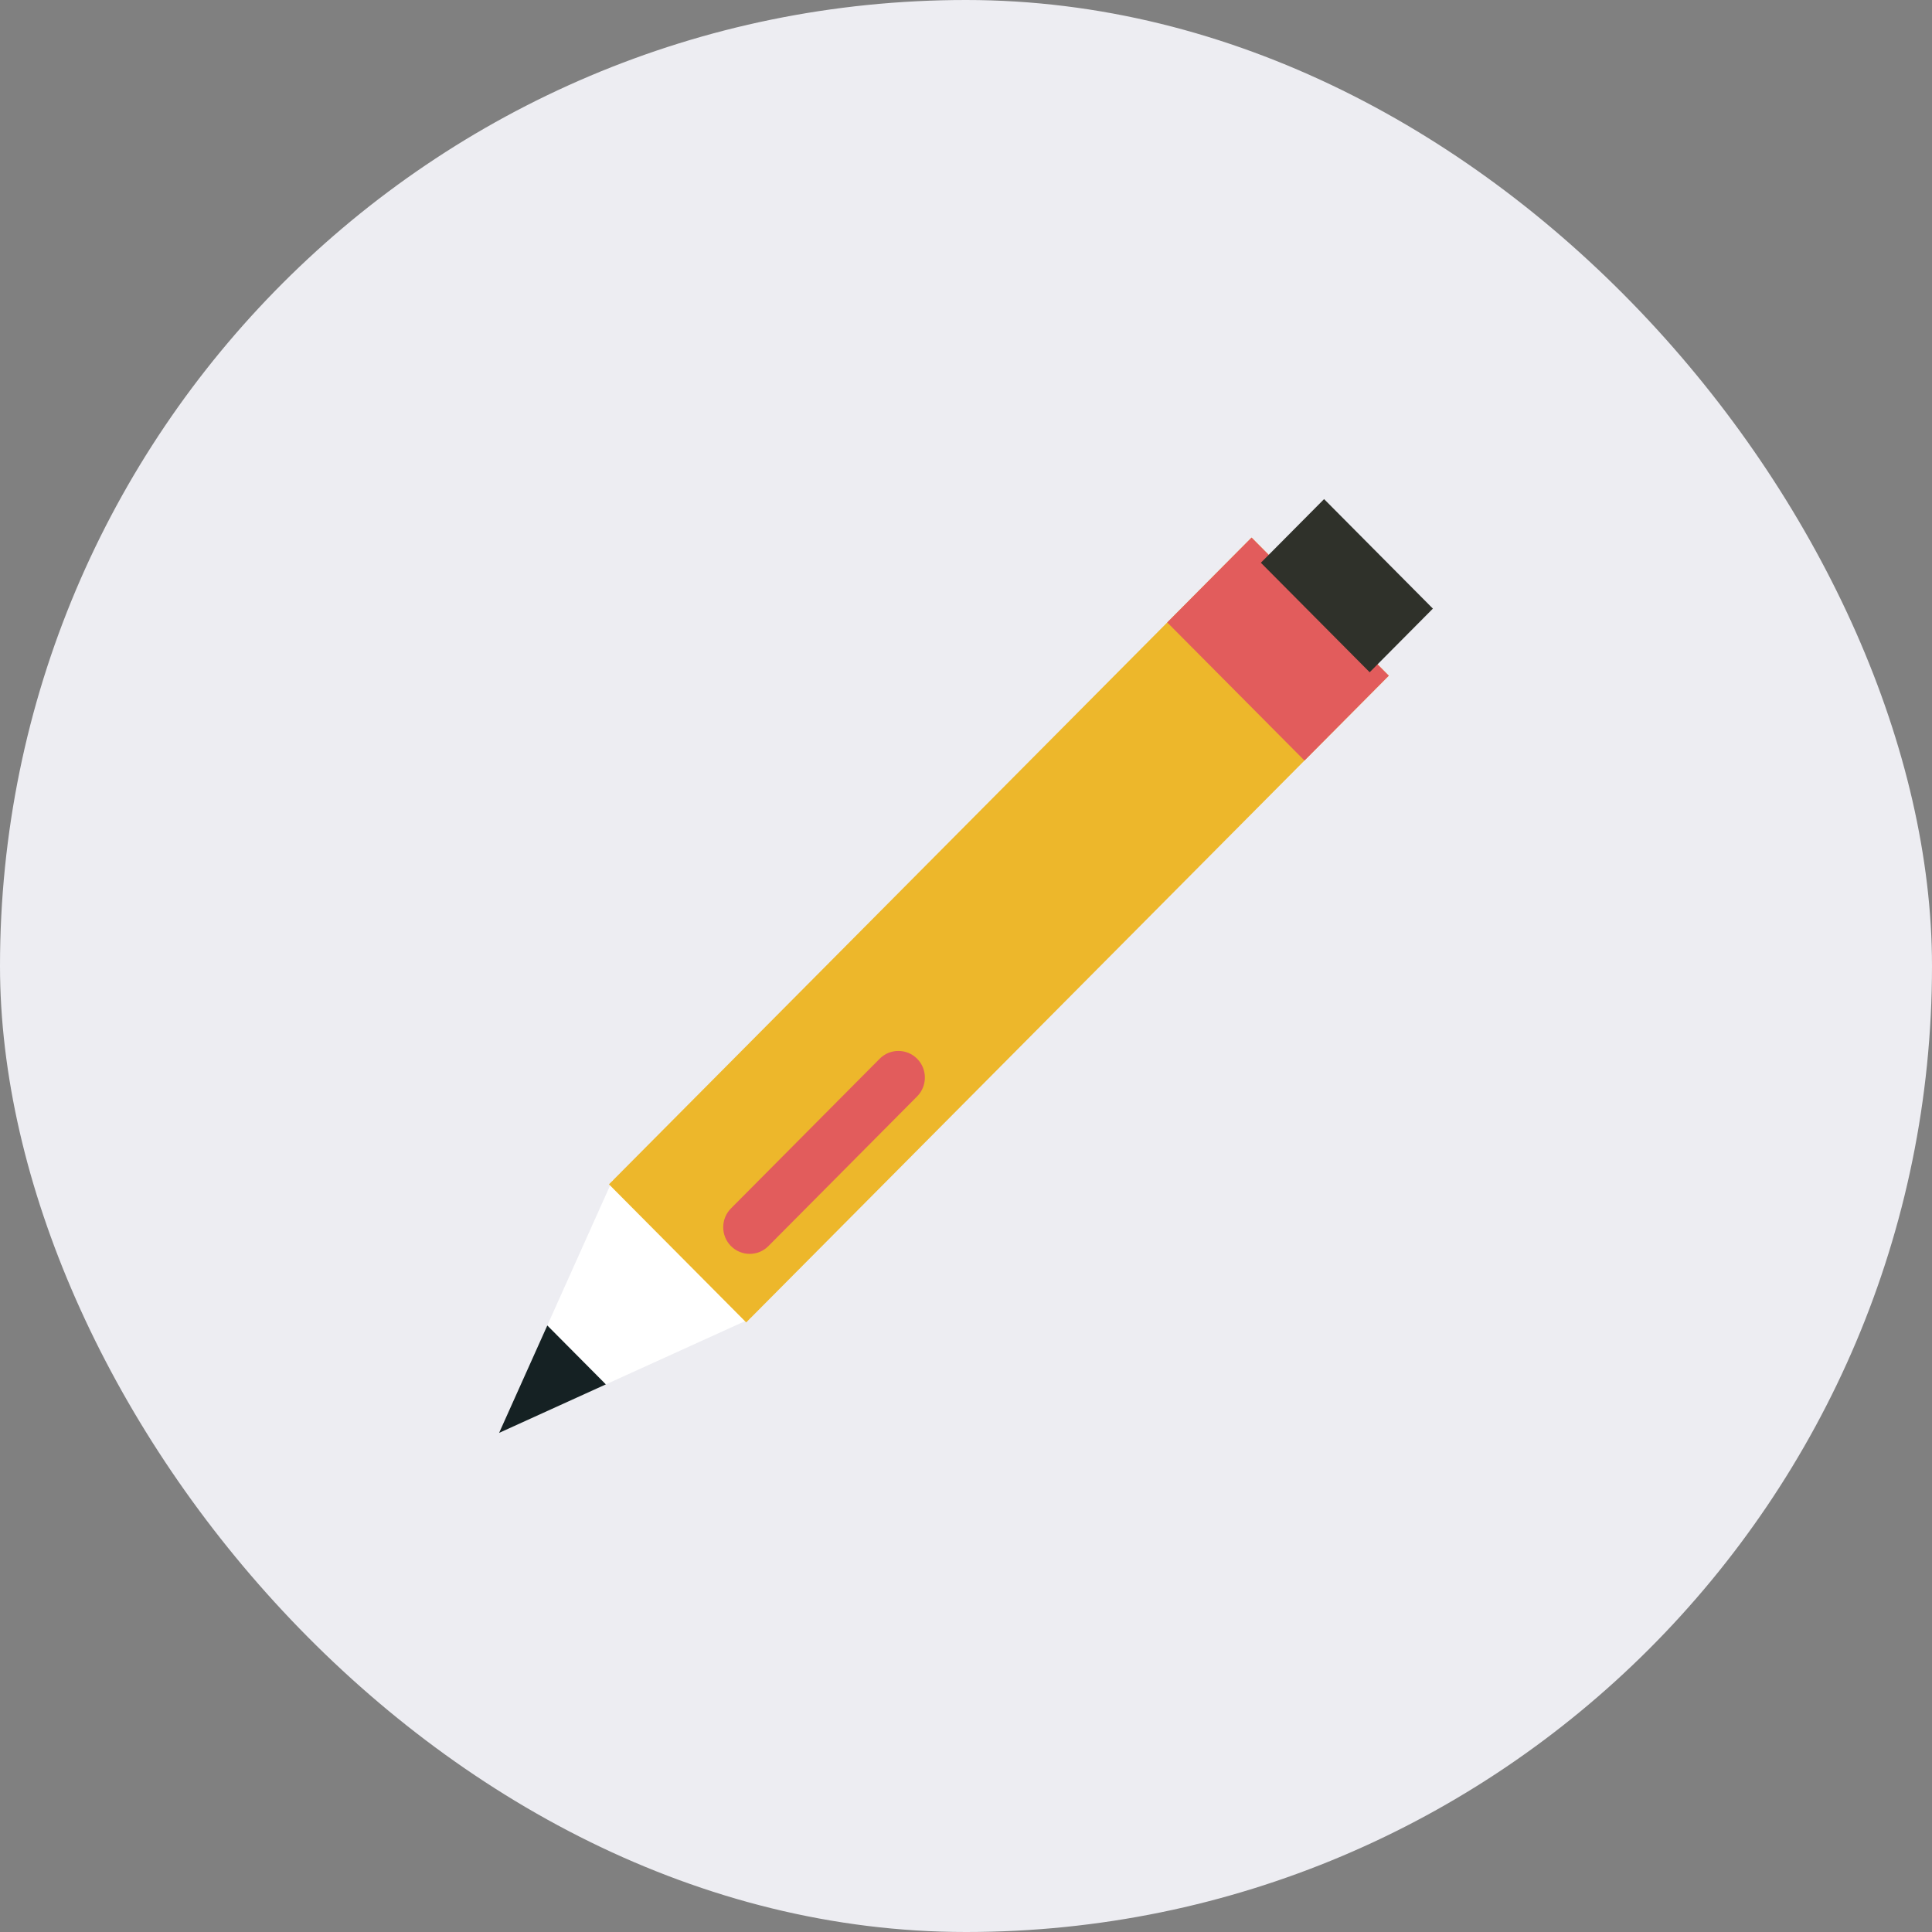 <svg width="120" height="120" viewBox="0 0 120 120" fill="none" xmlns="http://www.w3.org/2000/svg">
<rect x="0" y="0" width="120" height="120" fill="#808080" stroke="none"/>
<rect width="120" height="120" rx="60" fill="#EDEDF2"/>
<path d="M31 89L38.059 73.264L46.636 81.895L31 89Z" fill="white"/>
<path d="M37.824 73.56L77.737 33.39L86.26 41.968L46.348 82.138L37.824 73.56Z" fill="#EDB72B"/>
<path d="M72.5 38.661L77.737 33.39L86.26 41.968L81.023 47.239L72.5 38.661Z" fill="#E25C5C"/>
<path d="M78.314 34.953L82.241 31L89 37.802L85.073 41.755L78.314 34.953Z" fill="#2F312A"/>
<path d="M31 89L33.994 82.326L37.631 85.987L31 89Z" fill="#152123"/>
<path d="M47.727 77.396C47.085 78.042 46.044 78.042 45.402 77.396C44.76 76.75 44.76 75.702 45.402 75.056L54.639 65.76C55.281 65.114 56.322 65.114 56.964 65.76C57.606 66.406 57.606 67.454 56.964 68.1L47.727 77.396Z" fill="#E25C5C"/>
</svg>
